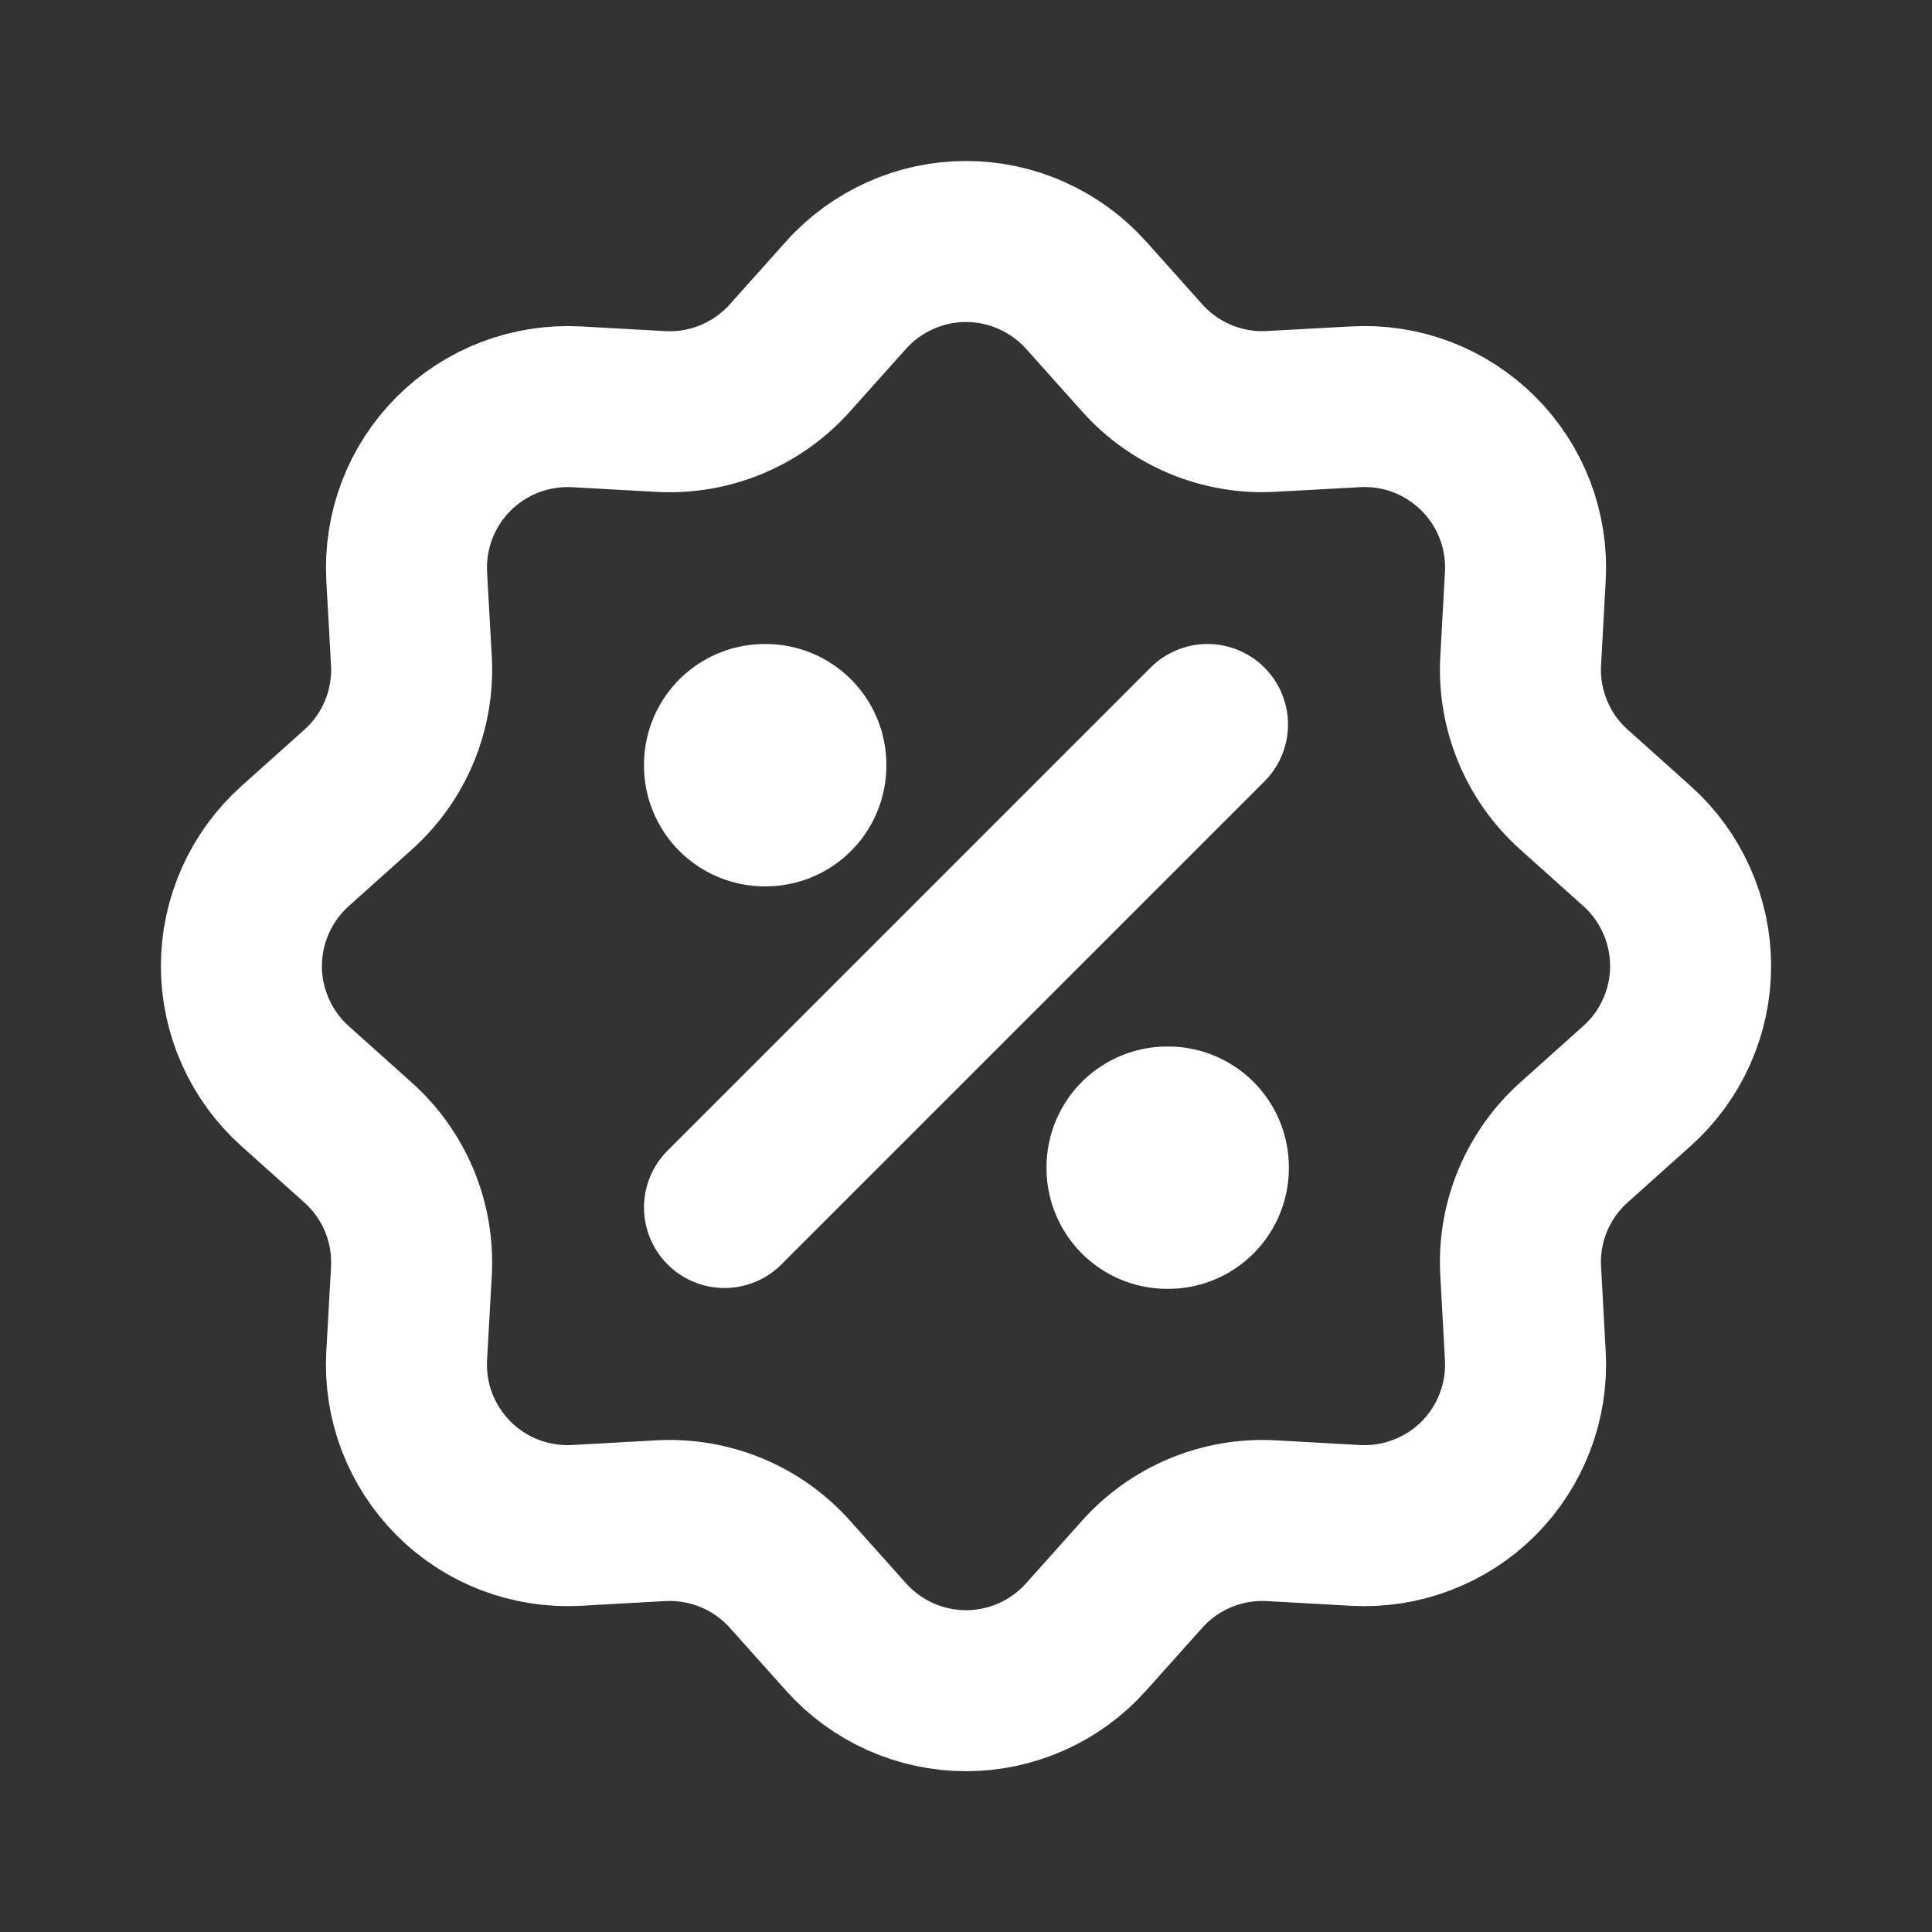 <svg width="18" height="18" viewBox="0 0 18 18" fill="none" xmlns="http://www.w3.org/2000/svg">
<rect x="0" y="0" width="18" height="18" fill="#333333" stroke="none"/>
<path d="M7.883 2.749C8.023 2.592 8.196 2.467 8.388 2.381C8.581 2.294 8.789 2.25 9 2.25C9.211 2.25 9.42 2.294 9.612 2.381C9.805 2.467 9.977 2.592 10.118 2.749L10.643 3.336C10.793 3.504 10.979 3.635 11.186 3.721C11.394 3.807 11.619 3.846 11.843 3.833L12.631 3.79C12.841 3.778 13.052 3.811 13.249 3.886C13.446 3.962 13.625 4.078 13.774 4.227C13.924 4.376 14.039 4.555 14.115 4.752C14.19 4.949 14.223 5.16 14.211 5.371L14.168 6.157C14.155 6.382 14.194 6.606 14.28 6.814C14.366 7.022 14.497 7.207 14.665 7.357L15.251 7.882C15.409 8.023 15.534 8.195 15.62 8.388C15.707 8.581 15.751 8.789 15.751 9C15.751 9.211 15.707 9.42 15.62 9.613C15.534 9.805 15.409 9.977 15.251 10.118L14.665 10.643C14.497 10.793 14.366 10.979 14.279 11.187C14.193 11.395 14.155 11.619 14.168 11.844L14.211 12.631C14.223 12.842 14.19 13.053 14.114 13.25C14.039 13.447 13.923 13.626 13.774 13.775C13.625 13.924 13.446 14.04 13.248 14.115C13.052 14.191 12.841 14.223 12.63 14.212L11.843 14.168C11.619 14.156 11.394 14.194 11.187 14.28C10.979 14.366 10.793 14.498 10.643 14.665L10.118 15.252C9.978 15.409 9.805 15.535 9.613 15.621C9.42 15.707 9.211 15.752 9 15.752C8.789 15.752 8.581 15.707 8.388 15.621C8.196 15.535 8.023 15.409 7.883 15.252L7.358 14.665C7.208 14.498 7.022 14.366 6.814 14.28C6.606 14.194 6.381 14.156 6.157 14.168L5.369 14.212C5.159 14.223 4.948 14.19 4.751 14.115C4.554 14.04 4.375 13.924 4.226 13.774C4.077 13.625 3.961 13.446 3.885 13.249C3.81 13.052 3.777 12.841 3.789 12.631L3.833 11.844C3.845 11.619 3.807 11.395 3.721 11.187C3.635 10.98 3.503 10.794 3.335 10.644L2.749 10.119C2.592 9.978 2.466 9.806 2.38 9.613C2.294 9.421 2.249 9.212 2.249 9.001C2.249 8.79 2.294 8.581 2.38 8.389C2.466 8.196 2.592 8.024 2.749 7.883L3.335 7.358C3.503 7.208 3.635 7.022 3.721 6.814C3.807 6.607 3.845 6.382 3.833 6.157L3.789 5.37C3.778 5.159 3.811 4.949 3.886 4.752C3.961 4.555 4.078 4.376 4.227 4.227C4.376 4.078 4.555 3.962 4.752 3.887C4.949 3.812 5.16 3.779 5.37 3.79L6.157 3.834C6.381 3.846 6.606 3.808 6.813 3.722C7.021 3.636 7.207 3.504 7.357 3.337L7.883 2.749Z" stroke="white" stroke-opacity="1" stroke-width="1.5"/>
<path d="M7.125 7.125H7.133V7.133H7.125V7.125ZM10.875 10.875H10.883V10.883H10.875V10.875Z" stroke="white" stroke-opacity="1" stroke-width="2.25" stroke-linejoin="round"/>
<path d="M11.25 6.75L6.75 11.25" stroke="white" stroke-opacity="1" stroke-width="1.5" stroke-linecap="round" stroke-linejoin="round"/>
</svg>
